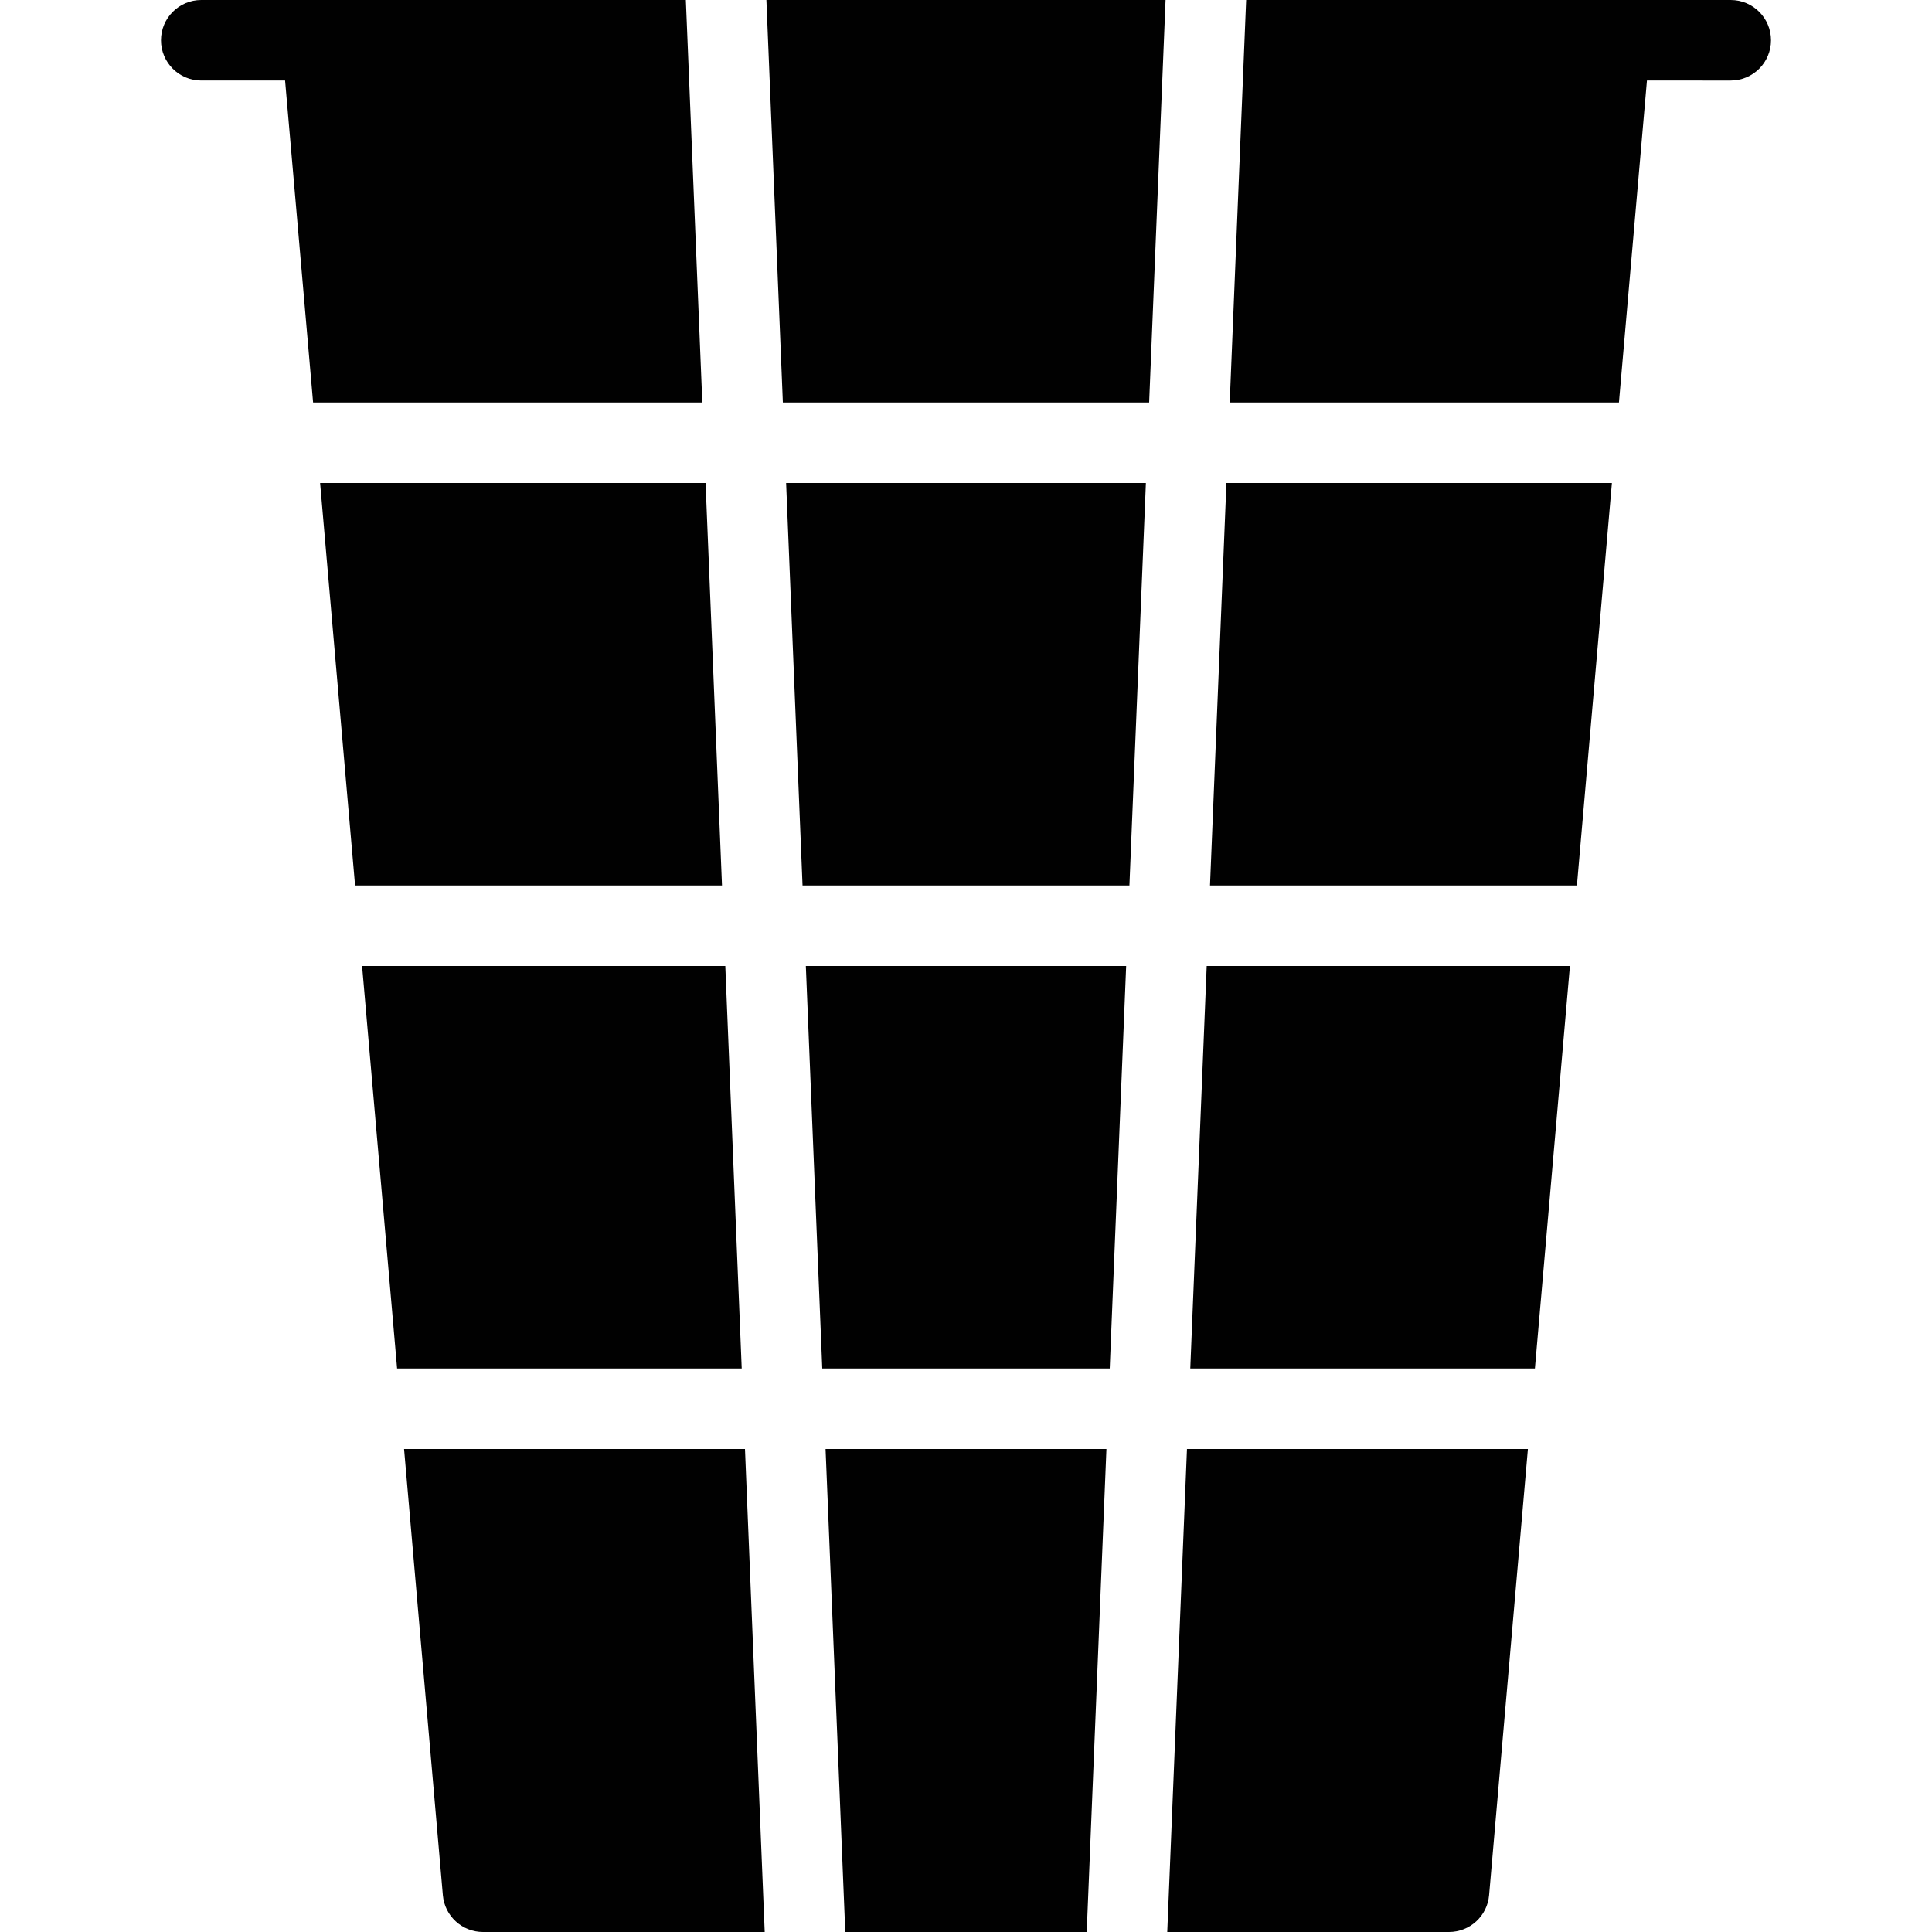 <?xml version="1.0" encoding="utf-8"?>
<!-- Generator: Adobe Illustrator 17.0.0, SVG Export Plug-In . SVG Version: 6.00 Build 0)  -->
<!DOCTYPE svg PUBLIC "-//W3C//DTD SVG 1.1//EN" "http://www.w3.org/Graphics/SVG/1.1/DTD/svg11.dtd">
<svg version="1.1" id="Layer_2" xmlns="http://www.w3.org/2000/svg" xmlns:xlink="http://www.w3.org/1999/xlink" x="0px" y="0px"
	 width="48px" height="48px" viewBox="0 0 48 48" enable-background="new 0 0 48 48" xml:space="preserve">
<g>
	<polygon fill="#010101" points="20.429,34 27.571,34 27.979,24 20.021,24 	"/>
	<polygon fill="#010101" points="28.06,22 28.469,12 19.531,12 19.939,22 	"/>
	<path fill="#010101" d="M27.489,36h-6.978l0.488,11.959C21,47.974,20.992,47.986,20.992,48h6.015c0-0.014-0.007-0.026-0.006-0.041
		L27.489,36z"/>
	<path fill="#010101" d="M4,1c0,0.552,0.448,1,1,1h2.083l0.696,8h9.67L17.04,0H5C4.448,0,4,0.448,4,1z"/>
	<polygon fill="#010101" points="18.428,34 18.02,24 8.996,24 9.866,34 	"/>
	<path fill="#010101" d="M18.509,36h-8.47l0.964,11.087C11.049,47.604,11.481,48,12,48h6.999L18.509,36z"/>
	<polygon fill="#010101" points="19.45,10 28.55,10 28.958,0 19.041,0 	"/>
	<polygon fill="#010101" points="17.938,22 17.53,12 7.953,12 8.822,22 	"/>
	<polygon fill="#010101" points="29.98,24 29.572,34 38.134,34 39.004,24 	"/>
	<path fill="#010101" d="M29.49,36L29,48h7c0.519,0,0.951-0.396,0.996-0.913L37.96,36H29.49z"/>
	<polygon fill="#010101" points="30.47,12 30.062,22 39.178,22 40.047,12 	"/>
	<path fill="#010101" d="M30.552,10h9.67l0.696-8H43c0.552,0,1-0.448,1-1s-0.448-1-1-1h-2.99c-0.009,0-0.015,0-0.021,0H30.96
		L30.552,10z"/>
</g>
</svg>
